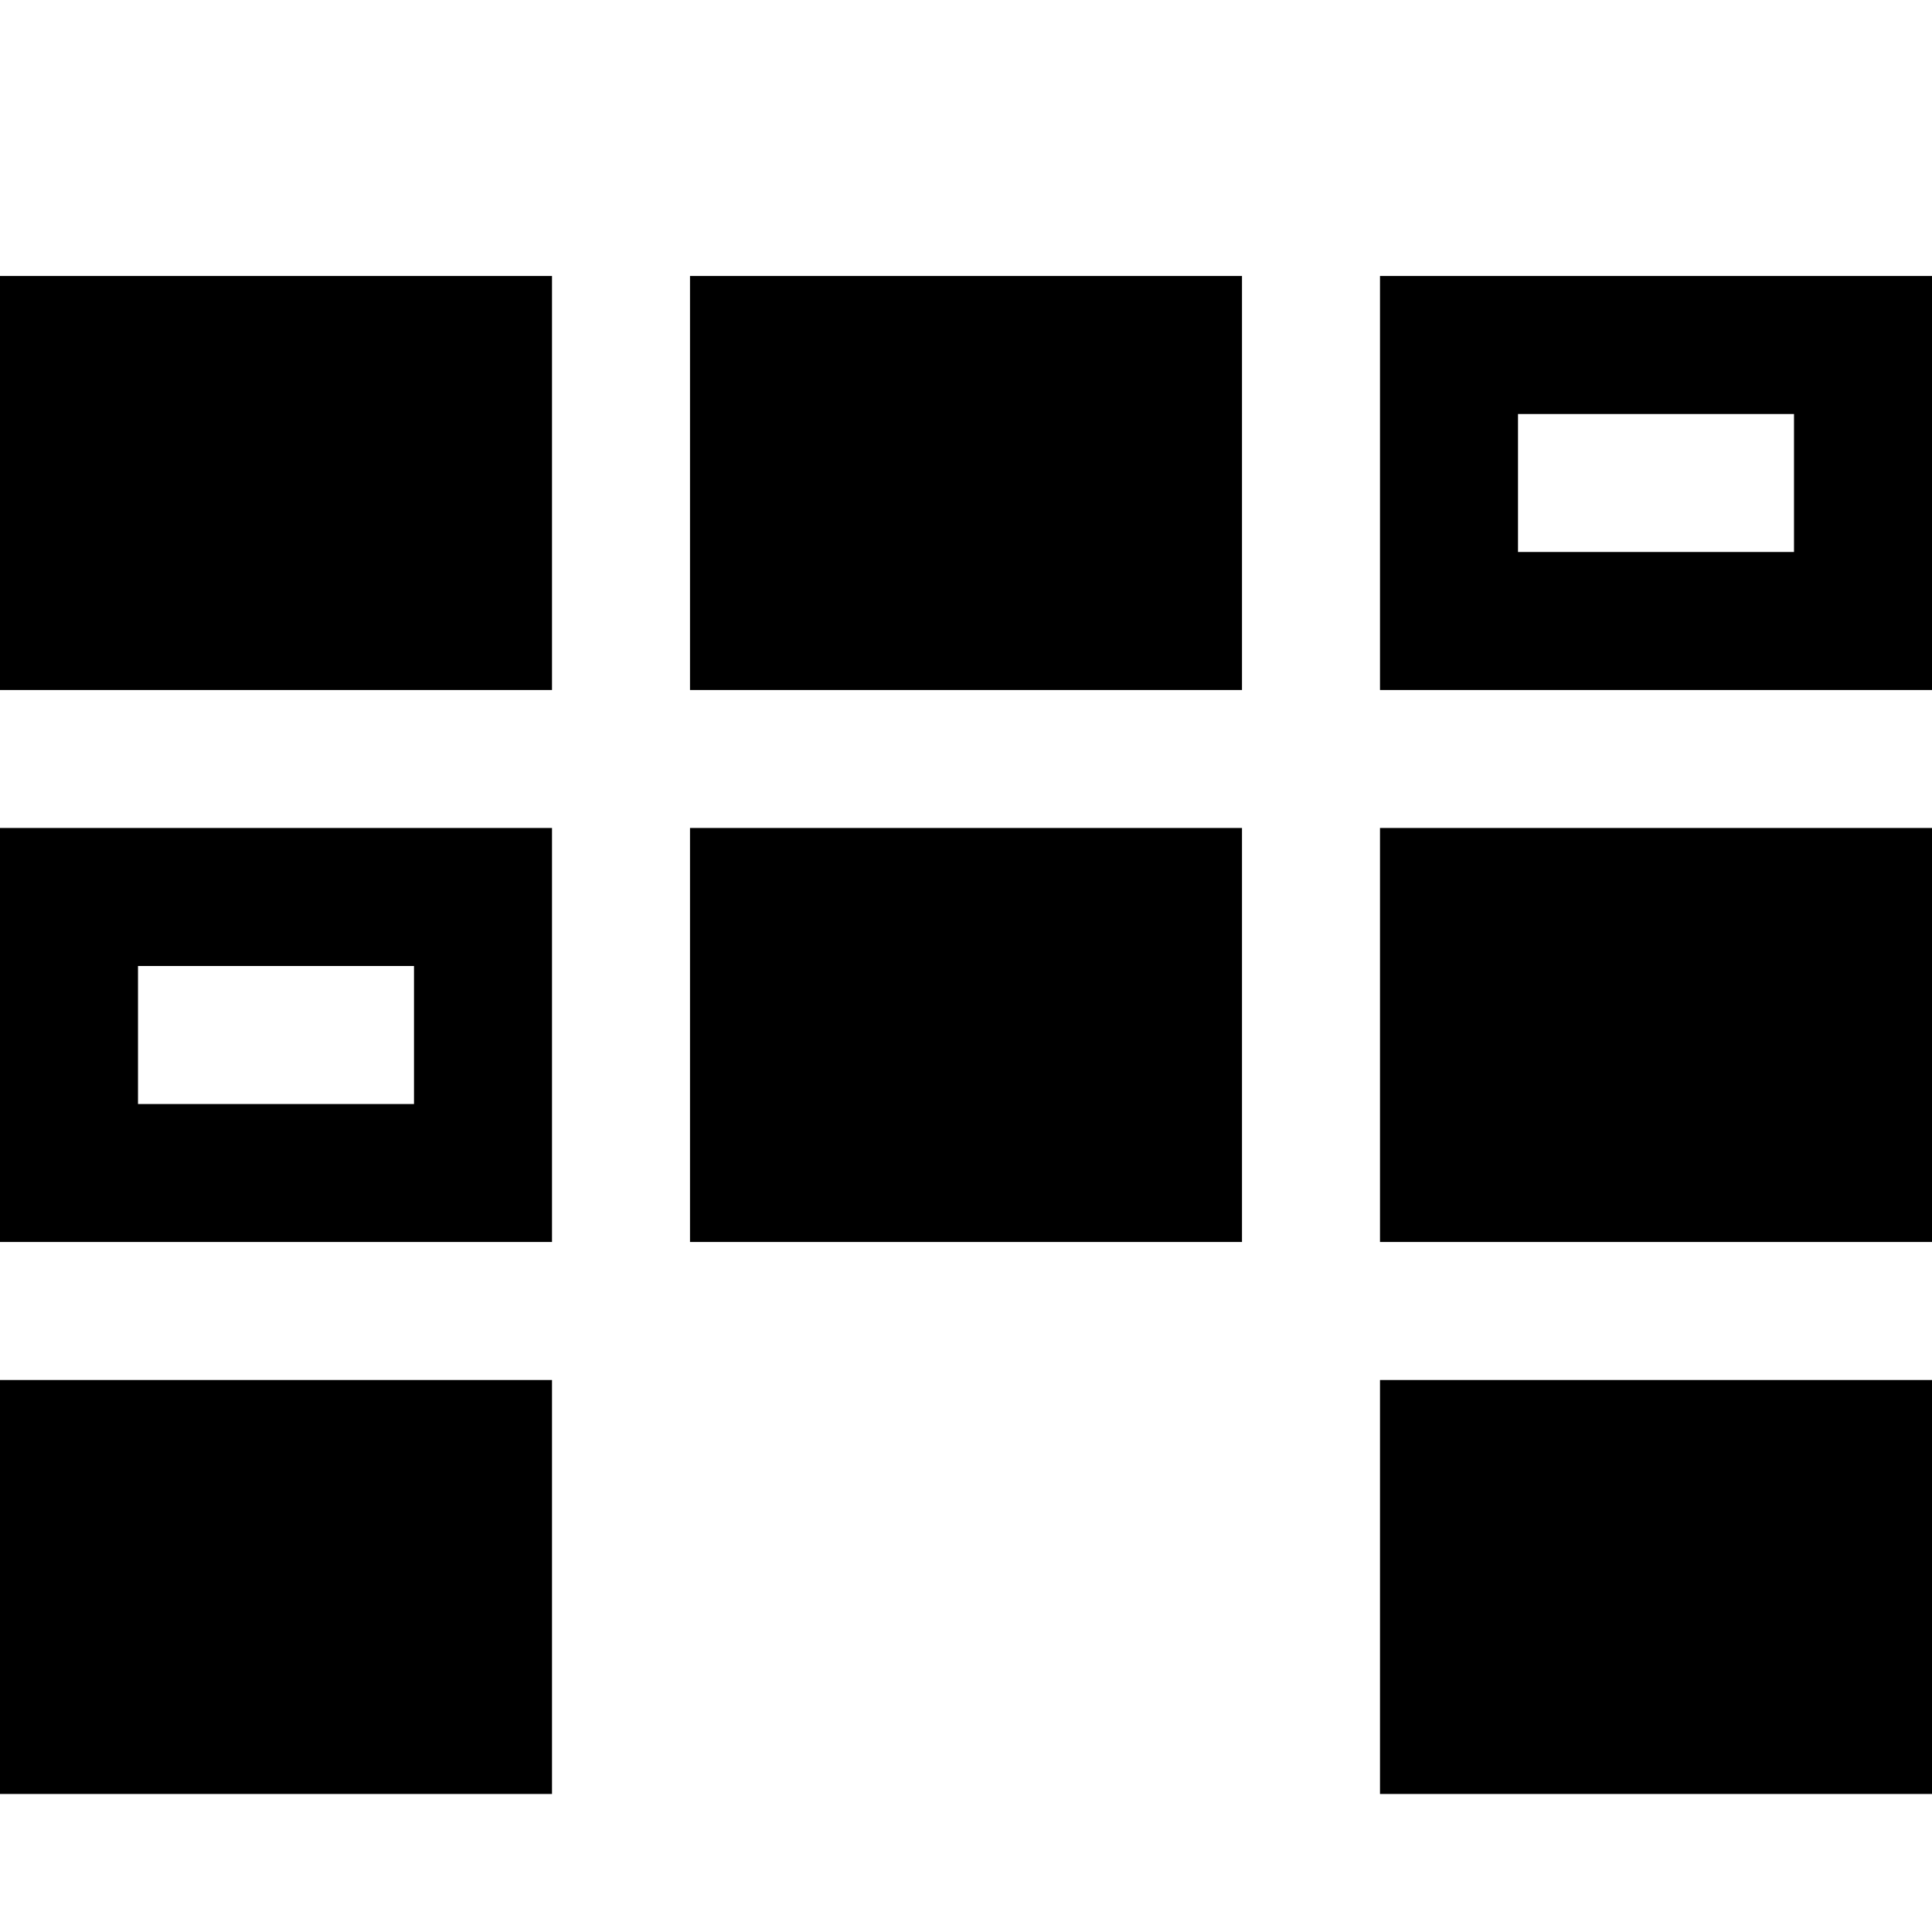 <svg xmlns="http://www.w3.org/2000/svg" viewBox="0 0 448 448"><path d="M0 64h128v96H0V64zm160 96h128V64H160v96zM0 192h128v96H0v-96zm32 64h64v-32H32v32zm128 32h128v-96H160v96zM0 416h128v-96H0v96zM448 64v96H320V64h128zm-32 32h-64v32h64V96zm-96 320h128v-96H320v96zm0-128h128v-96H320v96z"/></svg>